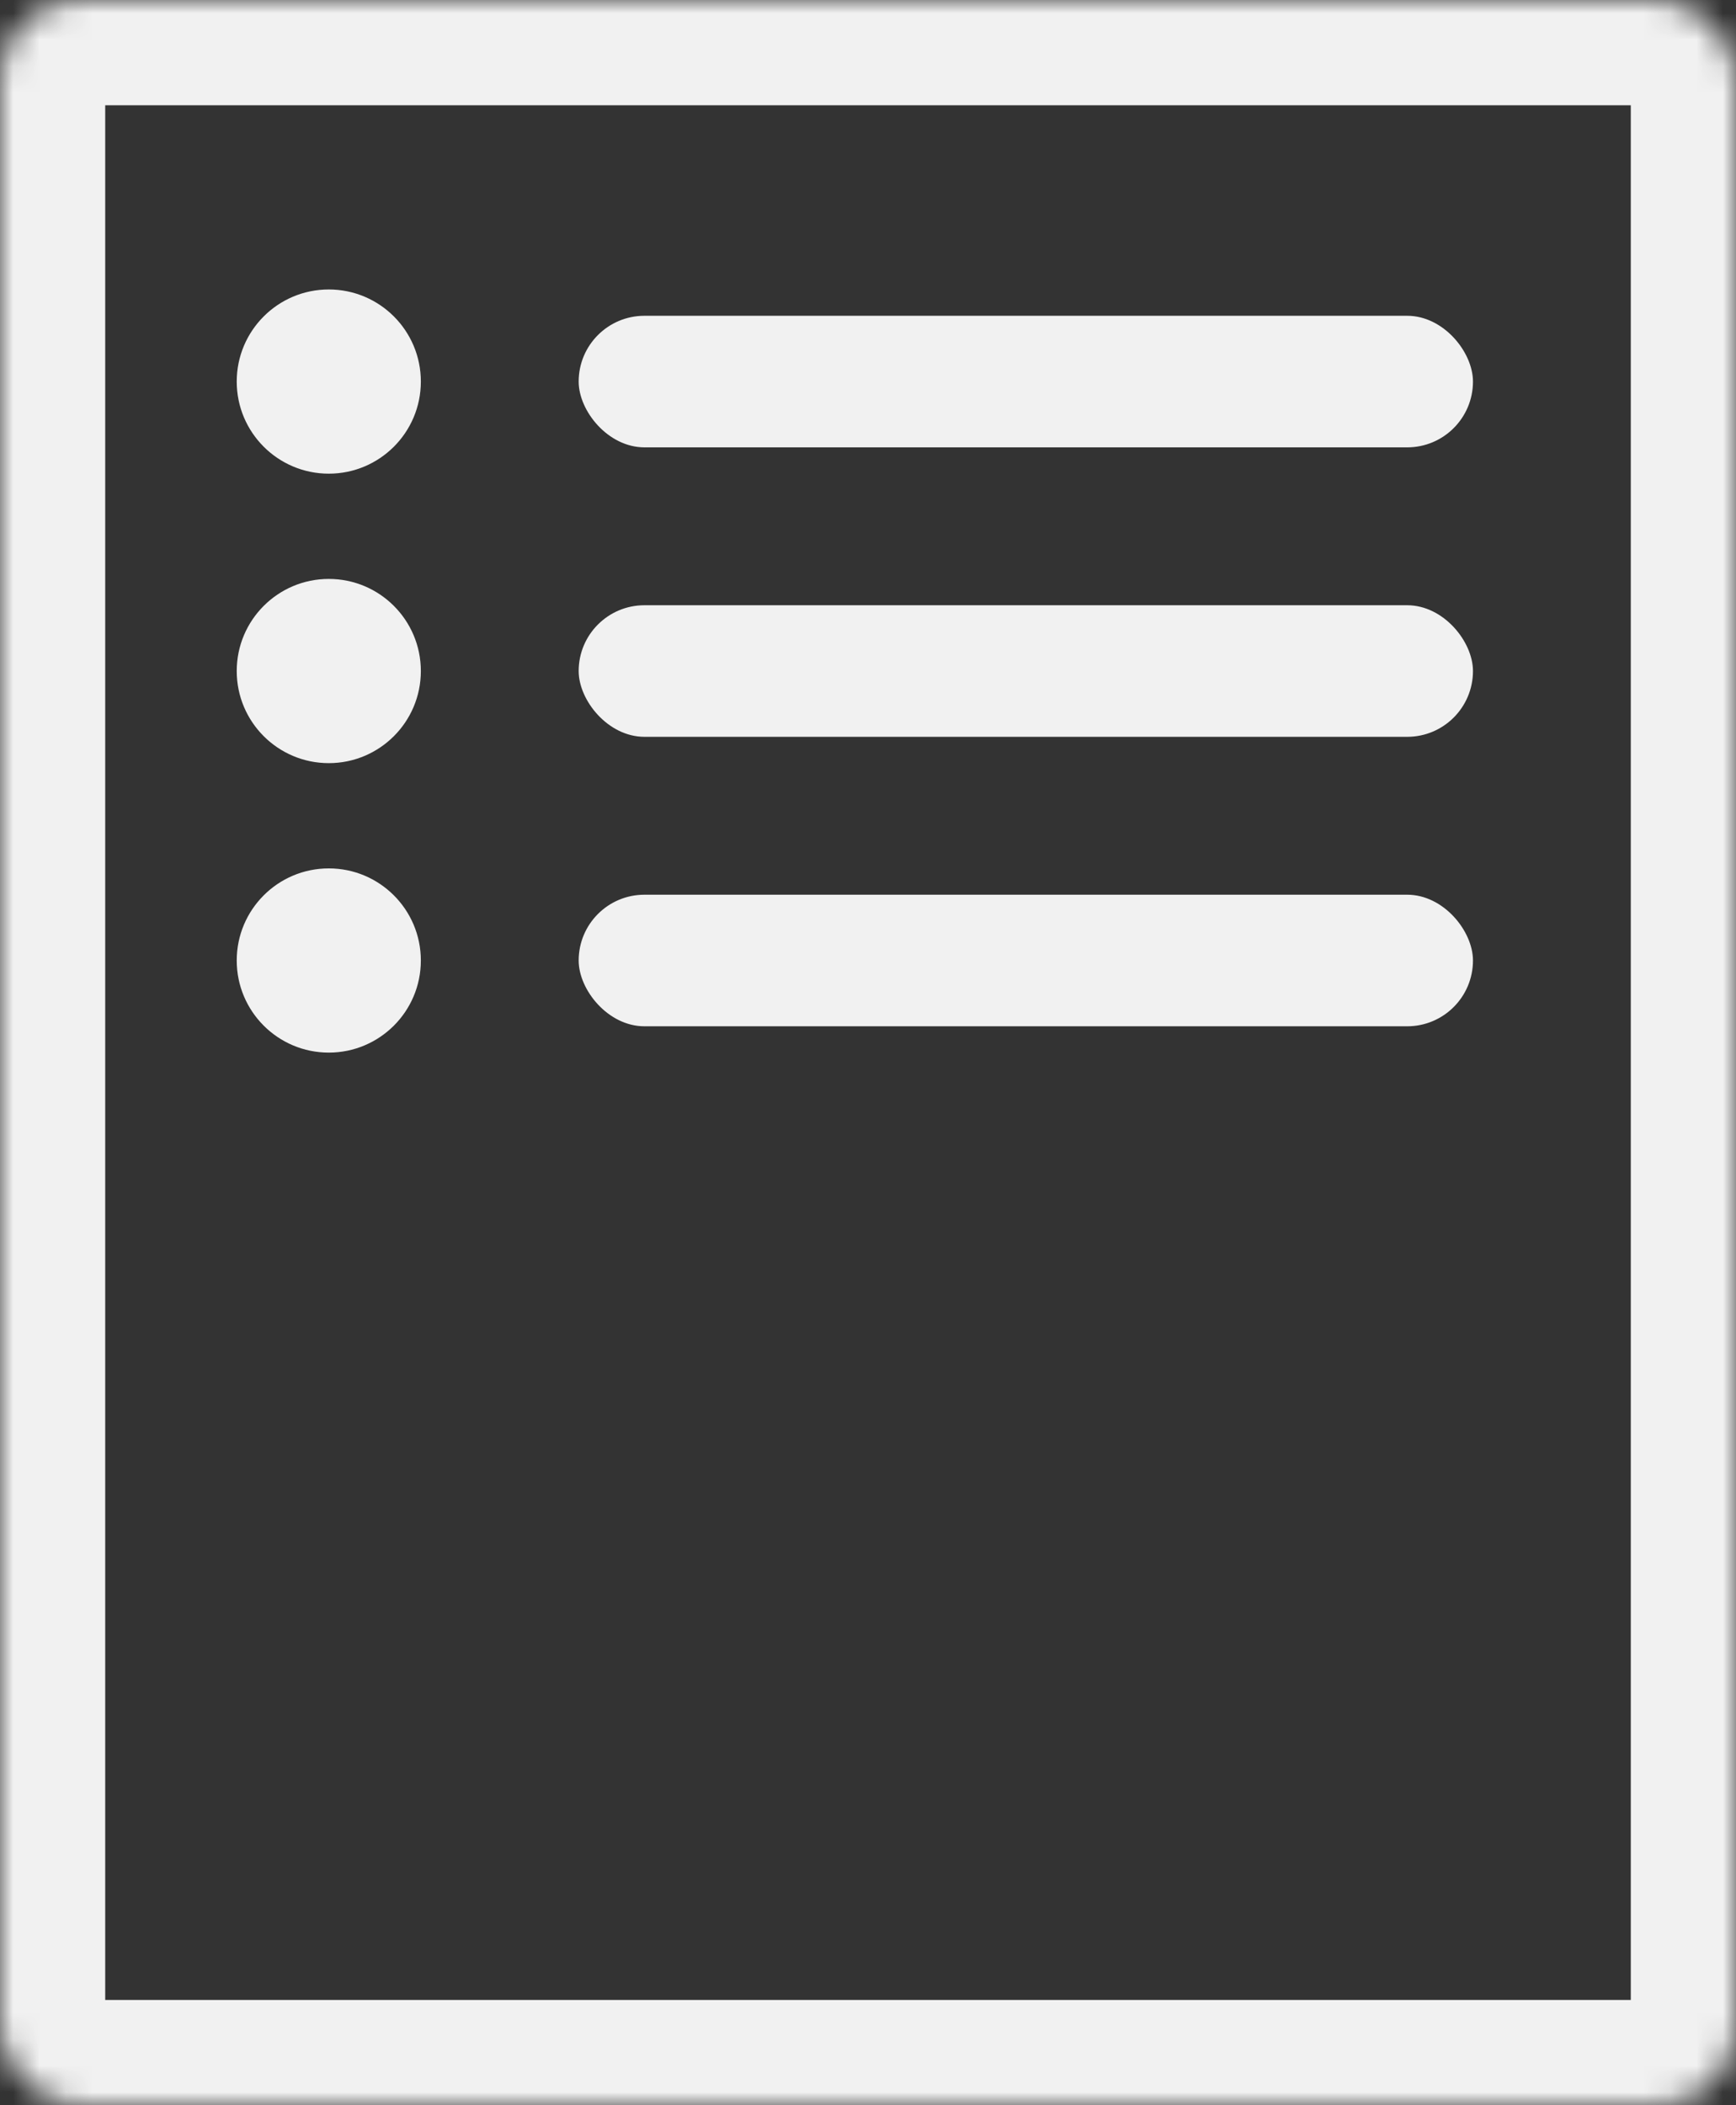<svg width="66" height="80" viewBox="0 0 66 80" fill="none" xmlns="http://www.w3.org/2000/svg">
<rect x="0" y="0" width="66" height="80" fill="#333333" stroke="none"/>
<mask id="path-1-inside-1_497_1591" fill="white">
<rect width="66" height="80" rx="3"/>
</mask>
<rect width="66" height="80" rx="3" stroke="#F1F1F1" stroke-width="8" mask="url(#path-1-inside-1_497_1591)"/>
<circle cx="12.5" cy="14.5" r="3.5" fill="#F1F1F1"/>
<circle cx="12.5" cy="25.5" r="3.5" fill="#F1F1F1"/>
<circle cx="12.5" cy="36.5" r="3.5" fill="#F1F1F1"/>
<rect x="22" y="12" width="34" height="5" rx="2.5" fill="#F1F1F1"/>
<rect x="22" y="23" width="34" height="5" rx="2.5" fill="#F1F1F1"/>
<rect x="22" y="34" width="34" height="5" rx="2.5" fill="#F1F1F1"/>
</svg>
